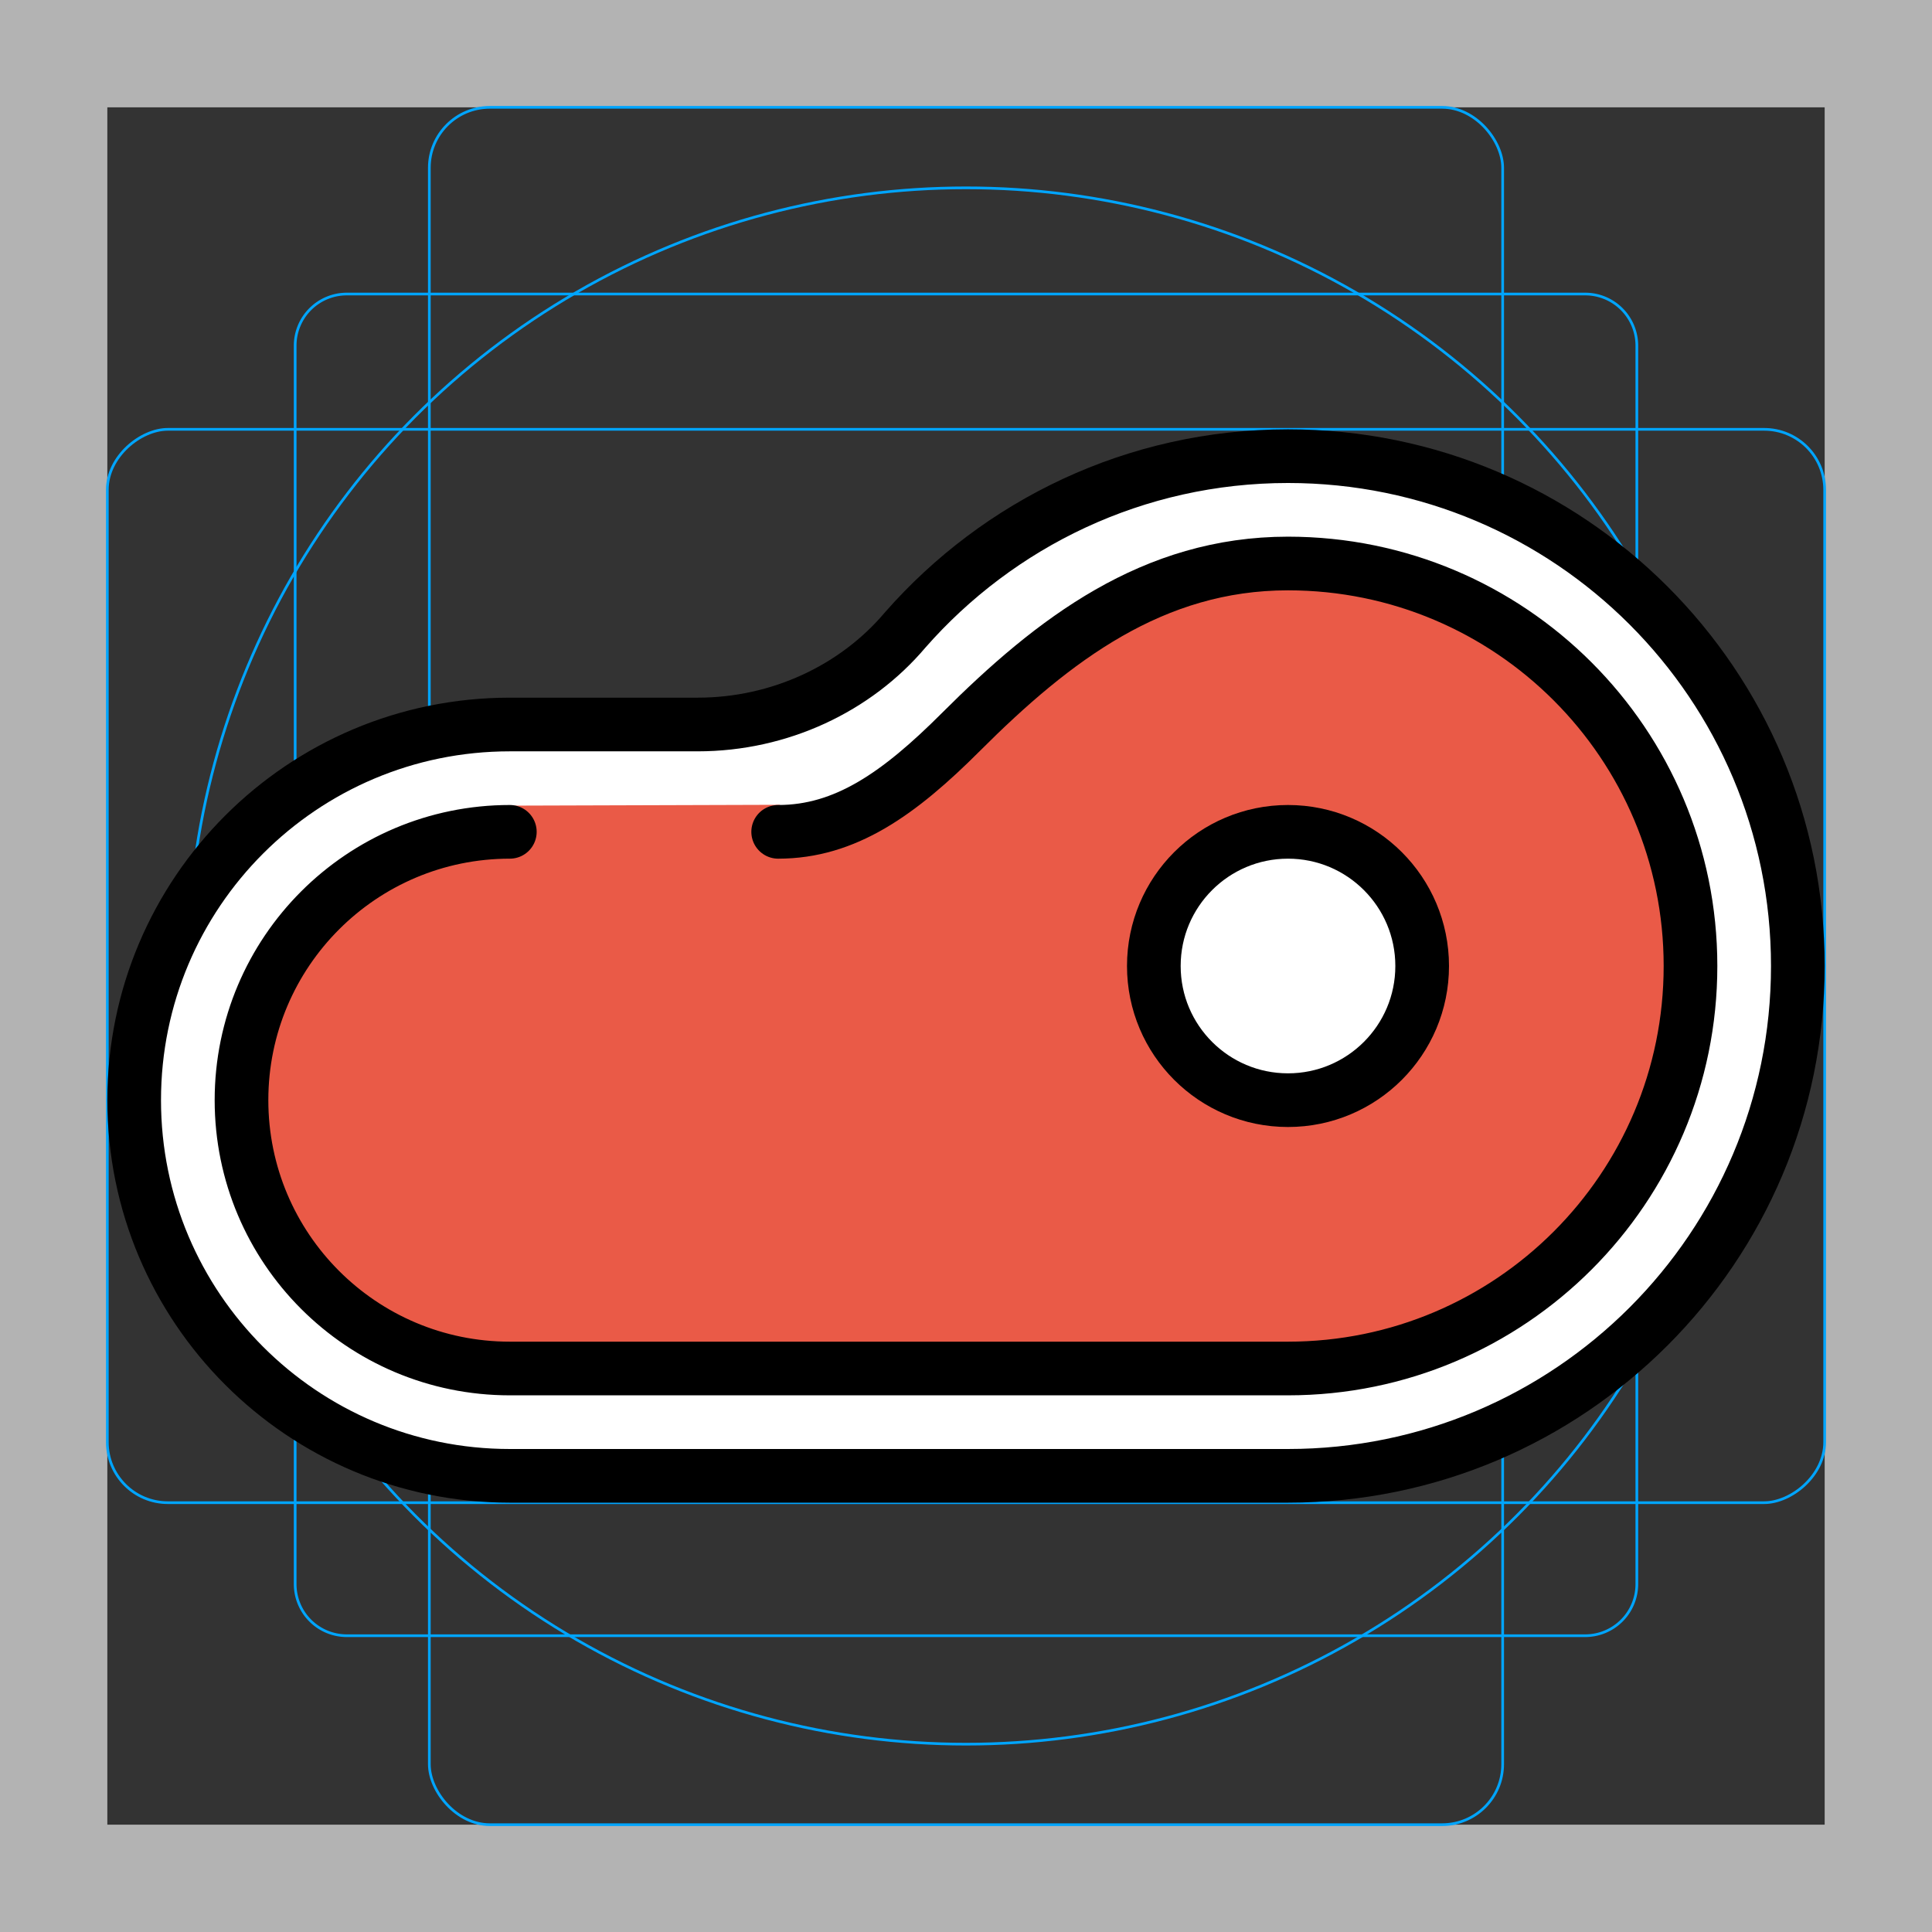<svg id="emoji" viewBox="0 0 72 72" xmlns="http://www.w3.org/2000/svg">
  <rect x="0" y="0" width="72" height="72" fill="#333333" stroke="none"/>
  <g id="grid">
    <path fill="#b3b3b3" d="M68,4V68H4V4H68m4-4H0V72H72V0Z"/>
    <path fill="none" stroke="#00a5ff" stroke-miterlimit="10" stroke-width="0.1" d="M12.923,10.958H59.077A1.923,1.923,0,0,1,61,12.881V59.035a1.923,1.923,0,0,1-1.923,1.923H12.923A1.923,1.923,0,0,1,11,59.035V12.881A1.923,1.923,0,0,1,12.923,10.958Z"/>
    <rect x="16" y="4" rx="2.254" width="40" height="64" fill="none" stroke="#00a5ff" stroke-miterlimit="10" stroke-width="0.1"/>
    <rect x="16" y="4" rx="2.254" width="40" height="64" transform="translate(72) rotate(90)" fill="none" stroke="#00a5ff" stroke-miterlimit="10" stroke-width="0.1"/>
    <circle cx="36" cy="36" r="29" fill="none" stroke="#00a5ff" stroke-miterlimit="10" stroke-width="0.1"/>
  </g>
  <g id="color">
    <path fill="#FFFFFF" stroke="none" d="M26,27h-7c-7.733,0-14,6.267-14,14s6.267,14,14,14h29c10.495,0,19-8.505,19-19s-8.505-19-19-19 c-5.693,0-10.79,2.514-14.27,6.481C31.896,25.651,29.064,27,26,27z"/>
    <path fill="#ea5a47" stroke="none" d="M29,31c2.5,0,4.503-1.414,6.816-3.727C39.27,23.821,42.975,21,48,21c8.284,0,15,6.716,15,15 s-6.716,15-15,15H19c-5.523,0-10-4.478-10-10s4.477-10,10-10l0.031-0.976l10.031-0.031L29,31z"/>
    <circle cx="48" cy="36" r="5" fill="#FFFFFF" stroke="none"/>
  </g>
  <g id="hair"/>
  <g id="skin"/>
  <g id="skin-shadow"/>
  <g id="line">
    <path fill="none" stroke="#000000" stroke-linecap="round" stroke-linejoin="round" stroke-miterlimit="10" stroke-width="2" d="M29,31c2.5,0,4.503-1.414,6.816-3.727C39.27,23.821,42.975,21,48,21c8.284,0,15,6.716,15,15s-6.716,15-15,15H19 c-5.523,0-10-4.478-10-10s4.477-10,10-10"/>
    <path fill="none" stroke="#000000" stroke-linecap="round" stroke-linejoin="round" stroke-miterlimit="10" stroke-width="2" d="M26,27h-7c-7.733,0-14,6.267-14,14s6.267,14,14,14h29c10.495,0,19-8.505,19-19s-8.505-19-19-19 c-5.693,0-10.79,2.514-14.27,6.481C31.896,25.651,29.064,27,26,27z"/>
    <circle cx="48" cy="36" r="5" fill="none" stroke="#000000" stroke-linecap="round" stroke-linejoin="round" stroke-miterlimit="10" stroke-width="2"/>
  </g>
</svg>
